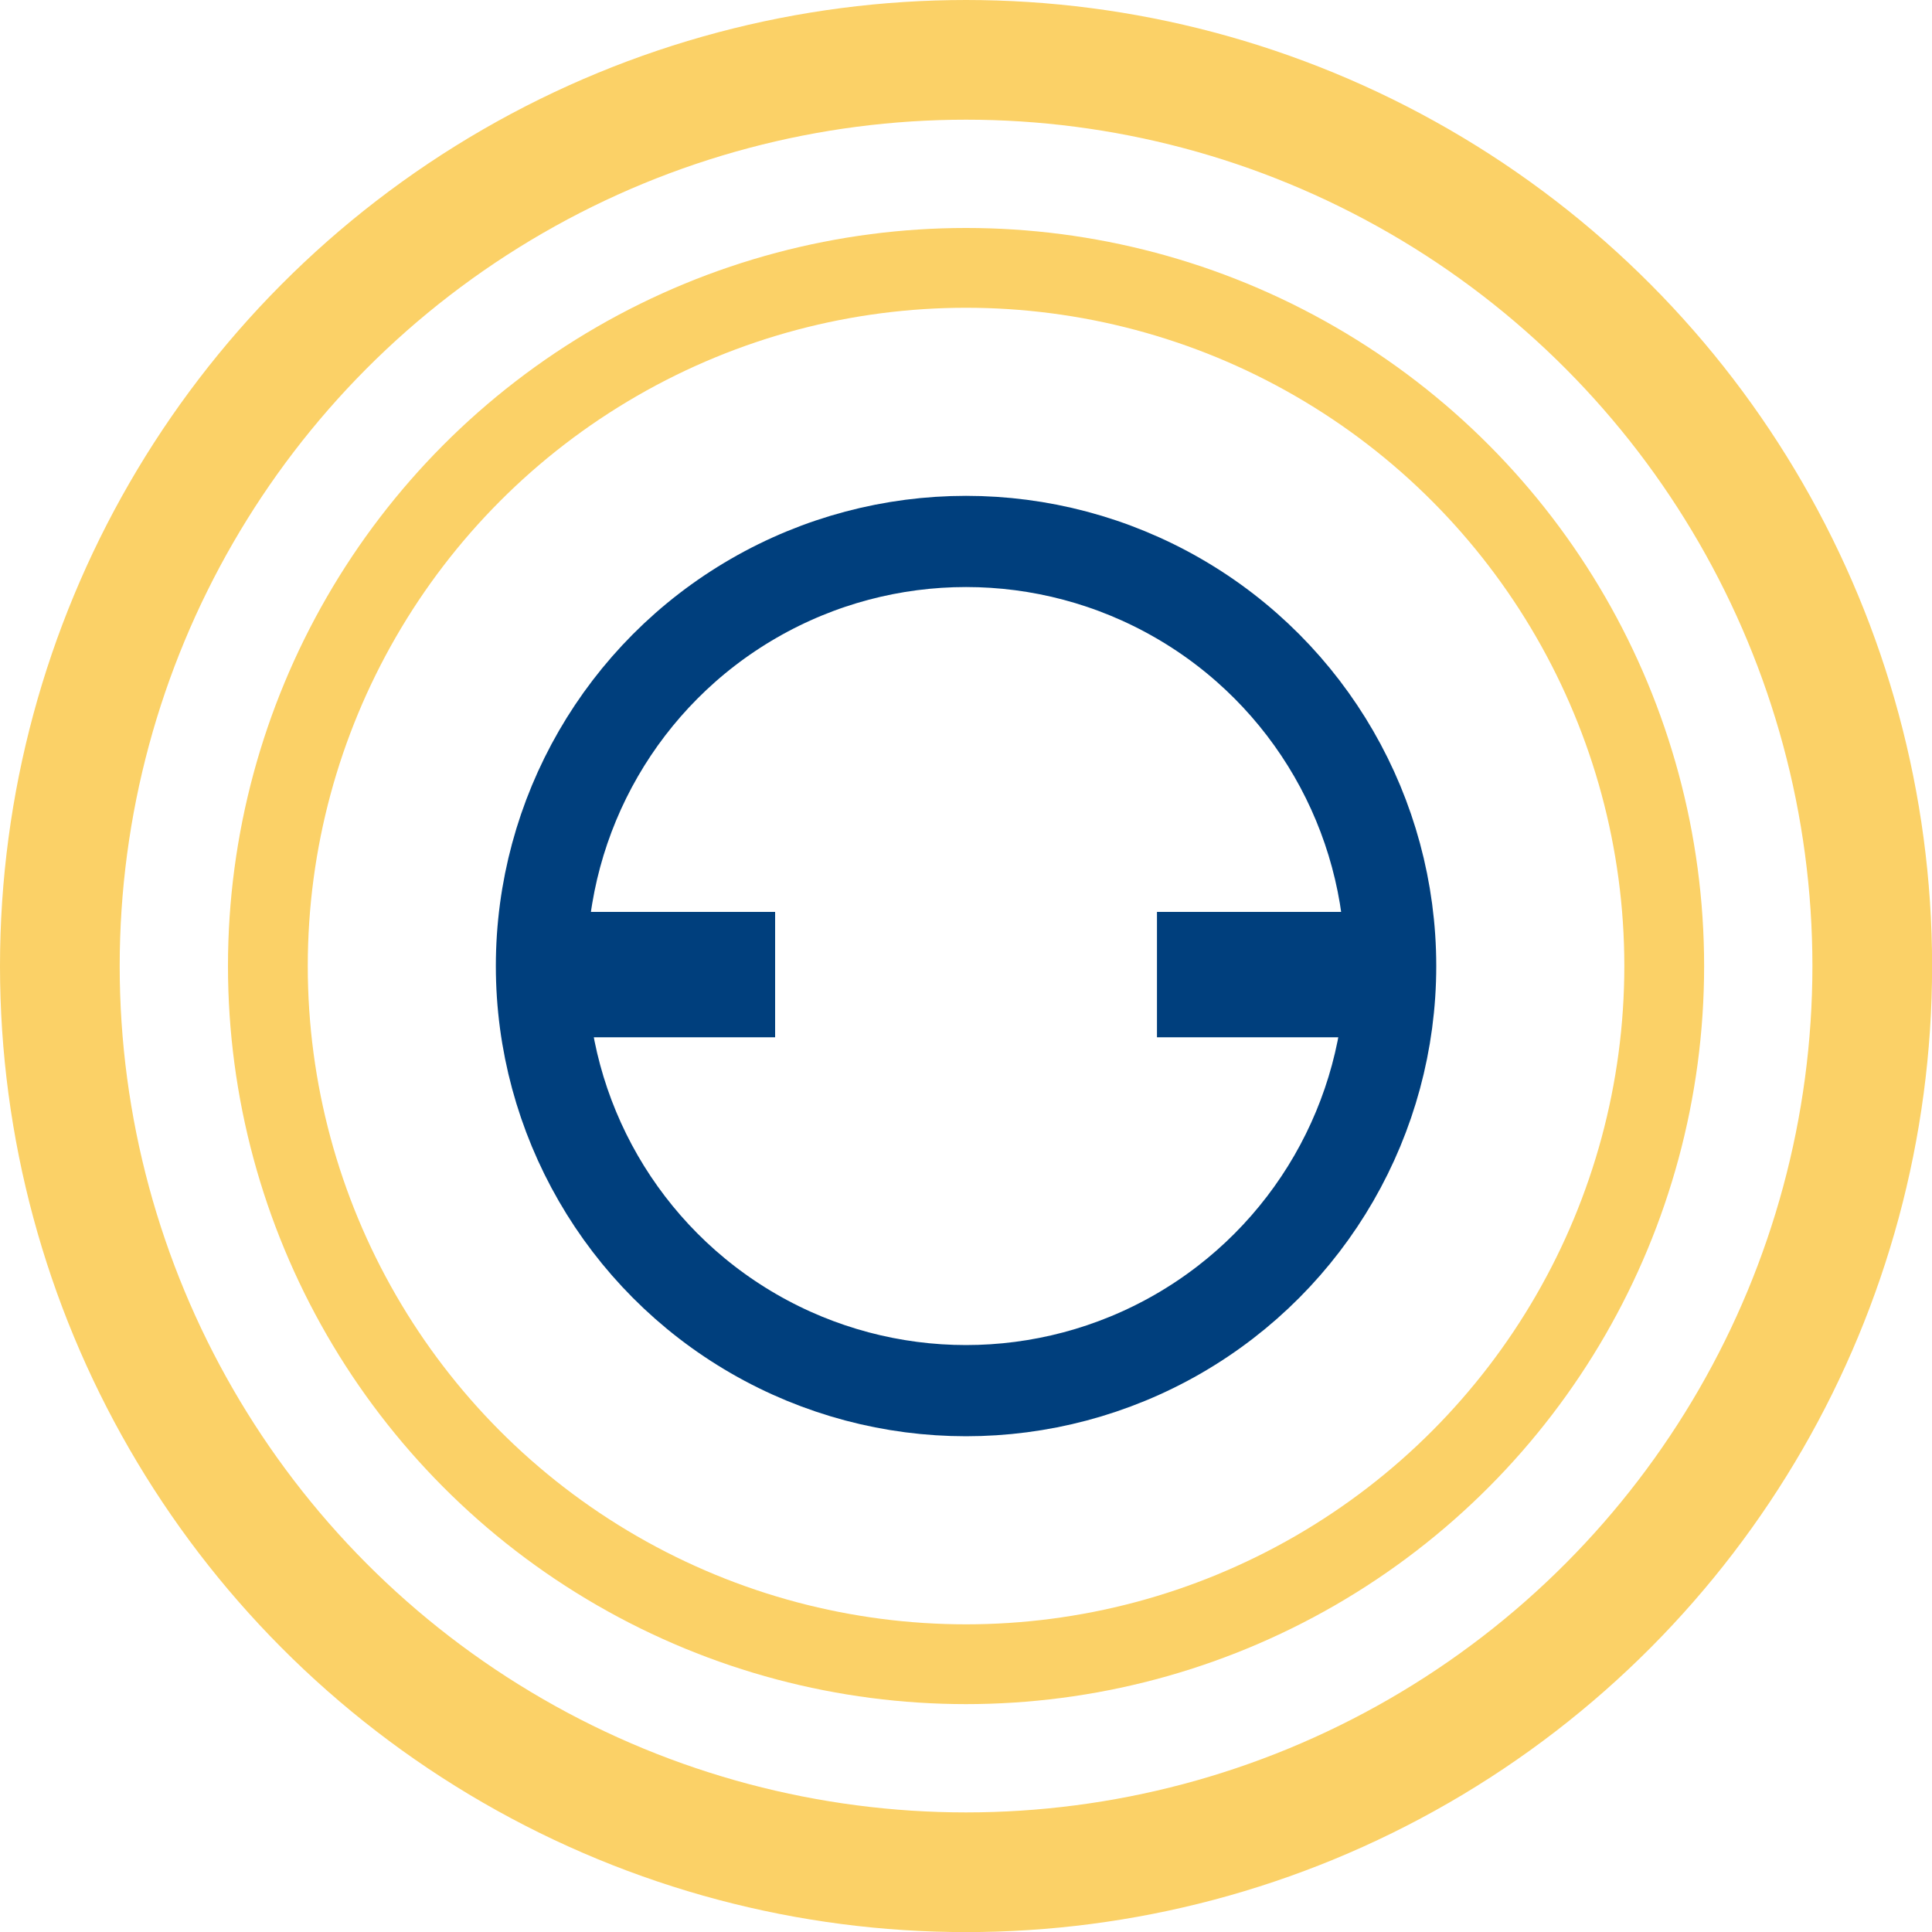 <svg xmlns="http://www.w3.org/2000/svg" version="1.1" xmlns:xlink="http://www.w3.org/1999/xlink" width="1000" height="1000"><style>
    #light-icon {
      display: inline;
    }
    #dark-icon {
      display: none;
    }

    @media (prefers-color-scheme: dark) {
      #light-icon {
        display: none;
      }
      #dark-icon {
        display: inline;
      }
    }
  </style><g id="light-icon"><svg xmlns="http://www.w3.org/2000/svg" version="1.1" xmlns:xlink="http://www.w3.org/1999/xlink" width="1000" height="1000"><g><g transform="matrix(2.95,0,0,2.95,0,0)"><svg xmlns="http://www.w3.org/2000/svg" version="1.1" xmlns:xlink="http://www.w3.org/1999/xlink" width="339" height="339"><svg width="339" height="339" viewBox="0 0 339 339" fill="none" xmlns="http://www.w3.org/2000/svg">
<circle cx="169.5" cy="169.5" r="159" stroke="#FBD167" stroke-width="21"></circle>
<circle cx="169.5" cy="169.5" r="122.5" stroke="#FBD167" stroke-width="14"></circle>
<circle cx="169.5" cy="169.5" r="74.5" stroke="#003F7D" stroke-width="16"></circle>
<rect x="92" y="160" width="44" height="22" fill="#003F7D"></rect>
<rect x="203" y="160" width="44" height="22" fill="#003F7D"></rect>
</svg></svg></g></g></svg></g><g id="dark-icon"><svg xmlns="http://www.w3.org/2000/svg" version="1.1" xmlns:xlink="http://www.w3.org/1999/xlink" width="1000" height="1000"><g><g transform="matrix(2.95,0,0,2.95,0,0)"><svg xmlns="http://www.w3.org/2000/svg" version="1.1" xmlns:xlink="http://www.w3.org/1999/xlink" width="339" height="339"><svg width="339" height="339" viewBox="0 0 339 339" fill="none" xmlns="http://www.w3.org/2000/svg">
<circle cx="169.5" cy="169.5" r="159" stroke="white" stroke-width="21"></circle>
<circle cx="169.5" cy="169.5" r="122.5" stroke="white" stroke-width="14"></circle>
<circle cx="169.5" cy="169.5" r="74.5" stroke="white" stroke-width="16"></circle>
<rect x="92" y="160" width="44" height="22" fill="white"></rect>
<rect x="203" y="160" width="44" height="22" fill="white"></rect>
</svg></svg></g></g></svg></g></svg>